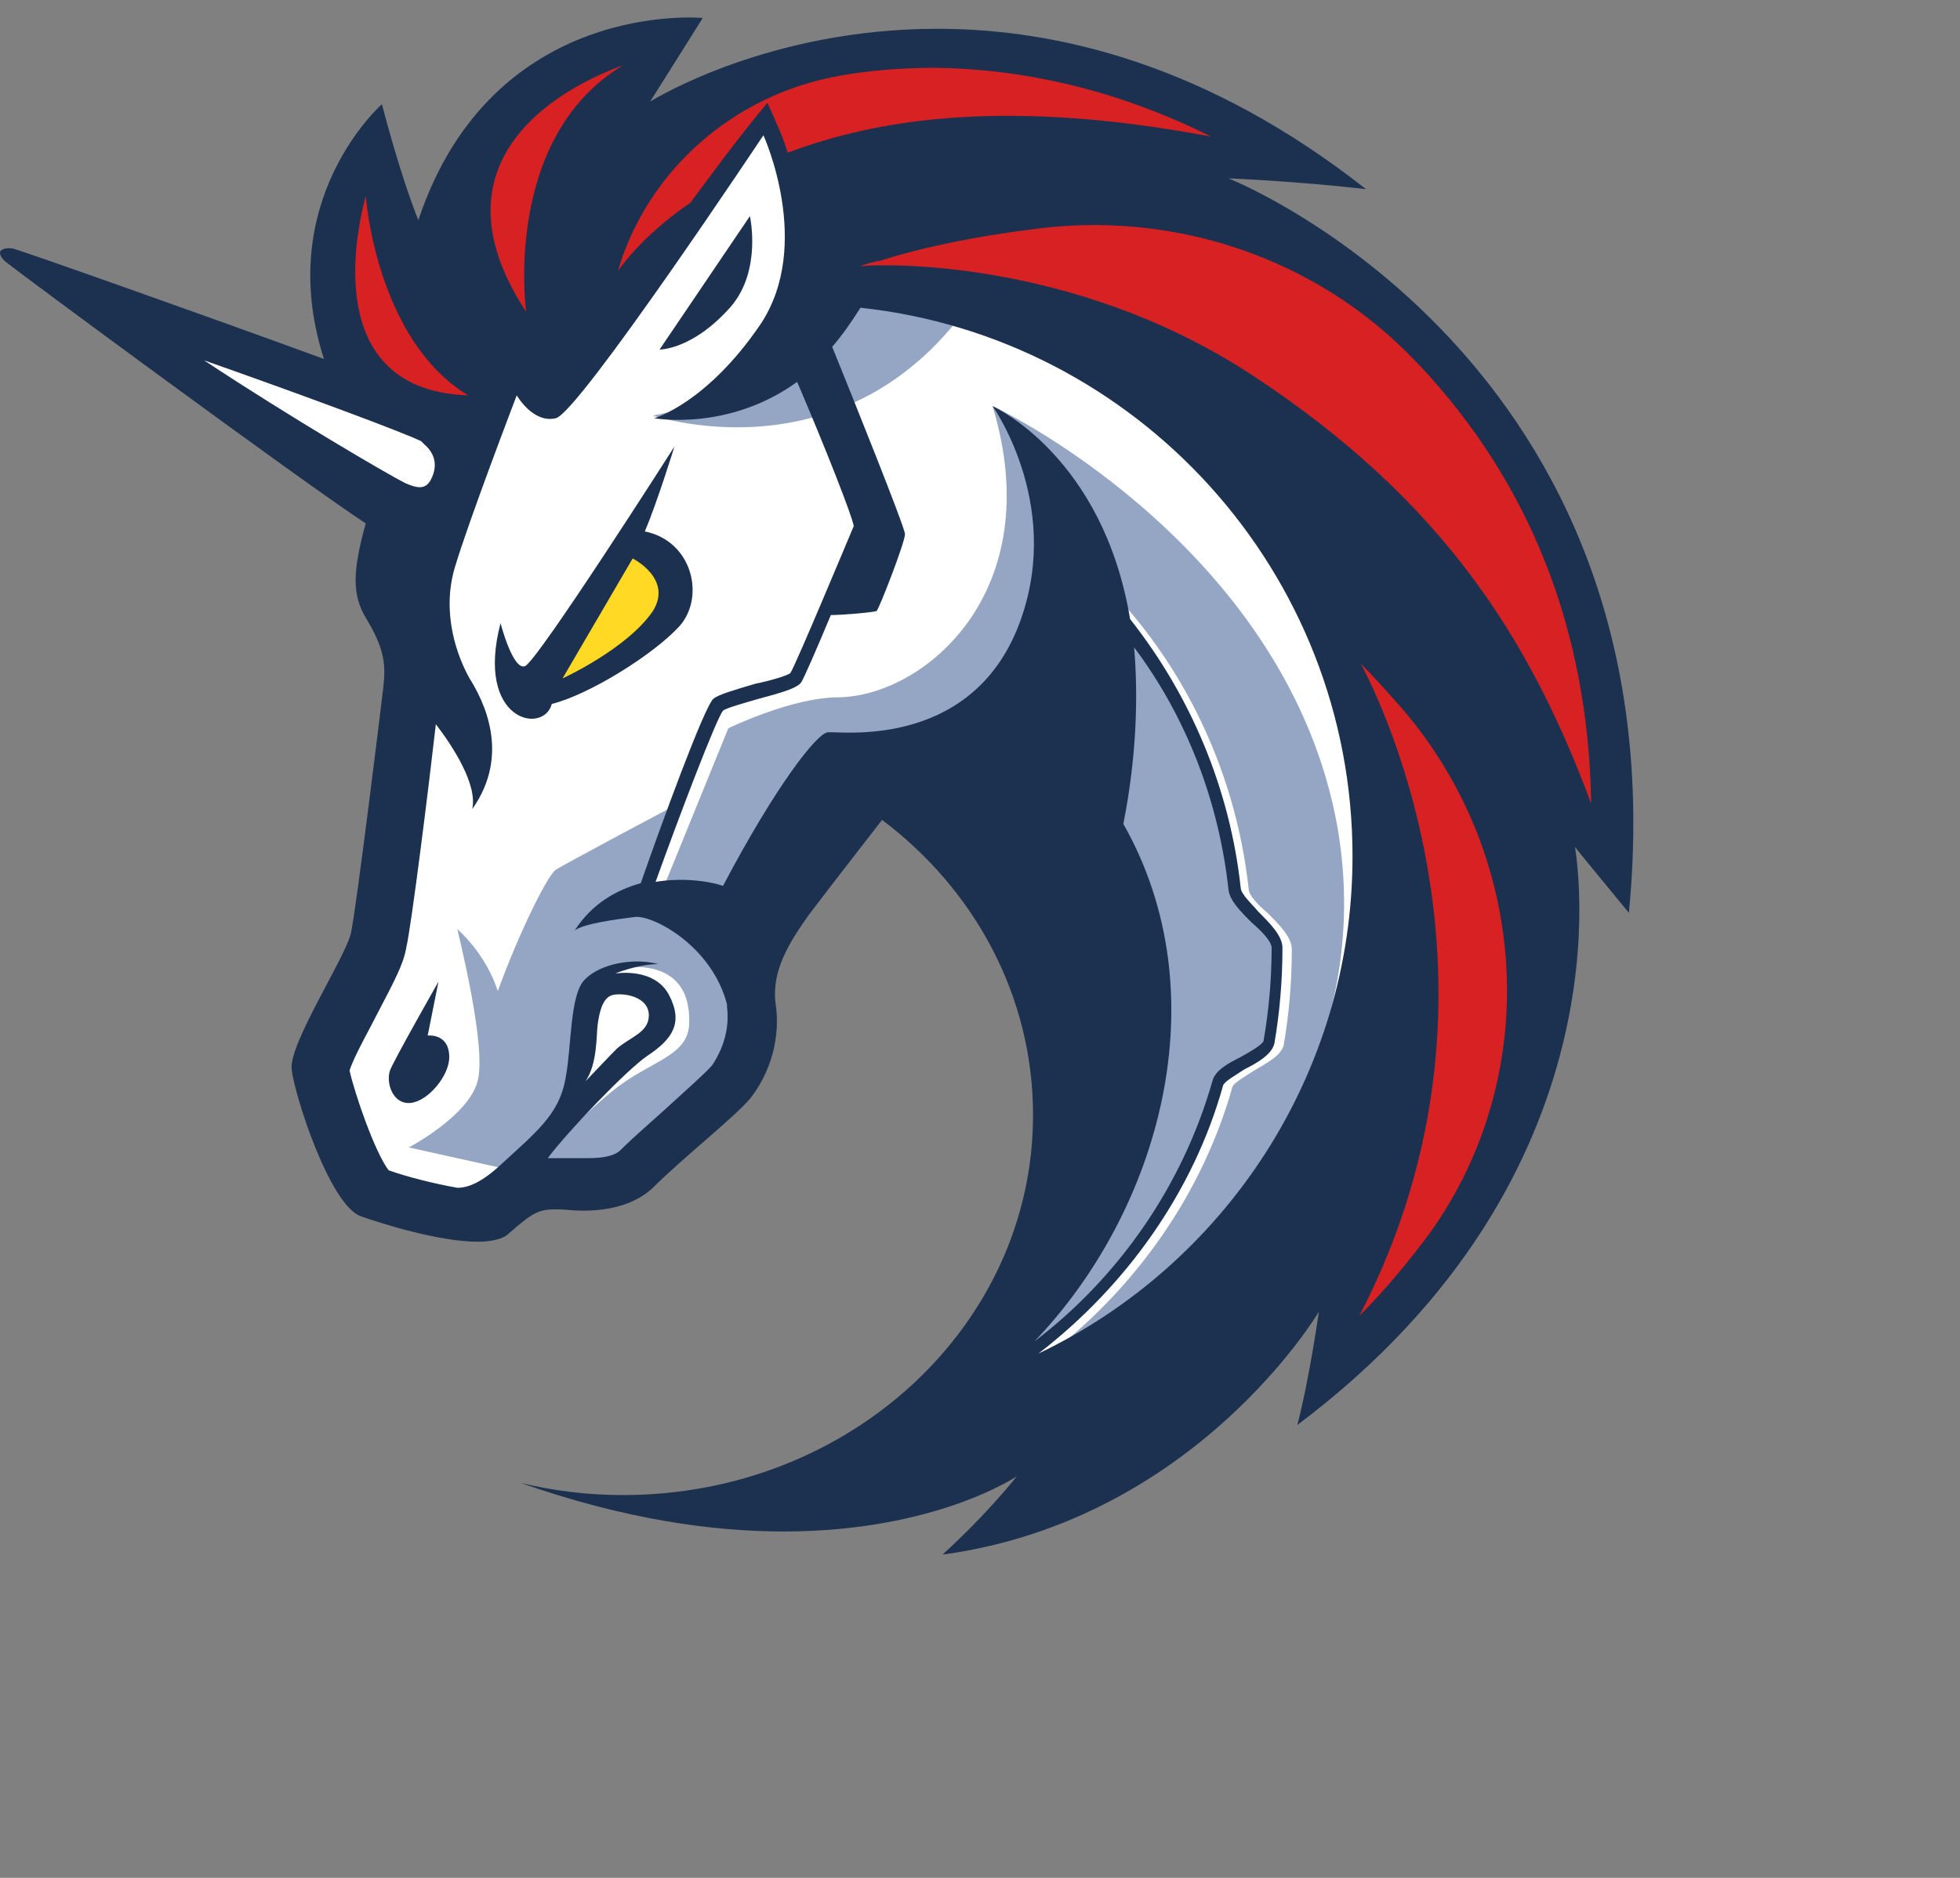 <svg width="48" height="46" viewBox="0 0 48 46" fill="none" xmlns="http://www.w3.org/2000/svg">
<rect x="0" y="0" width="48" height="46" fill="#808080" stroke="none"/>
<path d="M9.518 21.174L10.574 13.218L1.396 6.846L9.782 9.685L11.763 6.648L18.993 2.158L34.938 10.94L35.764 24.343L28.666 34.215L23.053 35.073L25.959 29.758V24.64L23.846 20.646L21.7 19.226L18.398 22.627V26.225L15.823 28.635L12.555 29.031L11.102 29.857L8.726 29.097L7.735 25.532L9.518 23.023V21.174Z" fill="white"/>
<path d="M24.176 6.78C22.426 6.417 20.511 6.516 20.511 6.516C20.511 6.516 19.884 9.421 15.988 10.181C16.021 10.181 21.138 11.931 24.176 6.78Z" fill="#94A6C3"/>
<path d="M25.759 33.125C27.872 31.475 29.457 29.197 30.183 26.622C30.216 26.523 30.513 26.358 30.711 26.225C31.041 26.027 31.372 25.862 31.438 25.598C31.57 24.839 31.636 24.047 31.636 23.254C31.636 22.957 31.338 22.66 31.041 22.363C30.81 22.165 30.579 21.934 30.579 21.769C30.249 18.764 28.863 15.958 26.651 13.911L26.419 14.142C28.565 16.156 29.952 18.896 30.249 21.802C30.282 22.066 30.546 22.33 30.81 22.594C31.041 22.792 31.305 23.089 31.305 23.221C31.305 23.98 31.239 24.74 31.108 25.499C31.074 25.631 30.777 25.763 30.546 25.895C30.216 26.06 29.919 26.225 29.853 26.49C29.061 29.296 27.245 31.739 24.835 33.323C25.264 32.399 26.618 29.395 27.344 27.876L27.212 22.99L23.019 18.929L20.642 19.26L18.034 23.485C18.034 23.485 19.256 25.037 17.539 26.853C15.855 28.635 14.535 29.032 14.535 29.032L13.313 28.371C13.676 27.909 14.402 27.216 14.964 26.754C15.921 25.961 16.879 25.895 16.879 25.037C16.912 23.254 14.997 23.749 14.997 23.749L14.303 24.41L14.006 26.853L12.554 28.669L12.389 28.635L10.012 28.107C10.012 28.107 11.464 27.348 11.695 26.49C11.927 25.664 11.233 22.924 11.2 22.759C11.233 22.792 11.893 23.353 12.191 24.278C12.719 22.825 13.412 21.439 13.61 21.306C13.808 21.174 16.482 19.755 16.482 19.755L15.591 22.099L16.251 21.736L17.836 17.84C17.836 17.84 19.388 17.081 20.543 17.081C22.623 17.048 25.693 14.506 24.307 9.95C24.703 10.115 31.57 13.548 32.758 20.283C33.65 25.466 30.711 30.319 25.759 33.125Z" fill="#94A6C3"/>
<path d="M17.903 7.506C18.662 6.614 18.365 5.294 18.365 5.294L16.153 8.562C16.12 8.562 16.946 8.595 17.903 7.506Z" fill="#1B314F"/>
<path d="M10.474 25.367L10.738 24.047C10.738 24.047 9.648 25.962 9.549 26.226C9.45 26.523 9.615 27.051 10.045 27.018C10.474 26.985 11.002 26.358 11.002 25.896C11.002 25.301 10.474 25.367 10.474 25.367Z" fill="#1B314F"/>
<path d="M30.086 4.369C30.086 4.369 31.737 4.435 33.453 4.633C29.591 1.596 25.926 0.705 22.955 0.705C18.861 0.705 16.088 2.388 15.923 2.487L17.211 0.44C17.211 0.44 12.061 -0.055 10.245 5.393C9.783 4.237 9.353 2.553 9.353 2.553C9.353 2.553 6.679 4.897 7.934 8.793C4.864 7.67 0.473 6.119 0.308 6.086C0.077 6.053 0.011 6.152 0.011 6.152C0.011 6.152 -0.055 6.251 0.143 6.416C0.506 6.713 7.439 11.83 8.957 12.821C8.627 14.009 8.627 14.57 8.957 15.132C9.419 15.891 9.452 16.287 9.386 16.848C9.32 17.41 8.726 22.262 8.594 22.857C8.462 23.451 7.075 25.564 7.142 26.191C7.208 26.818 8.066 29.492 8.825 29.79C9.386 29.988 10.773 30.417 11.697 30.417C12.027 30.417 12.325 30.351 12.457 30.219C13.018 29.724 13.183 29.625 13.579 29.625C13.612 29.625 13.645 29.625 13.678 29.625C13.843 29.625 14.041 29.657 14.273 29.657C14.801 29.657 15.494 29.558 15.989 29.096C16.715 28.37 17.97 27.38 18.366 26.917C18.861 26.29 19.125 25.432 18.993 24.573C18.894 23.781 19.324 23.088 19.819 22.395C20.446 21.569 21.602 20.084 21.602 20.084C23.879 21.8 25.299 24.408 25.299 27.314C25.299 32.464 20.809 36.623 15.263 36.623C14.405 36.623 13.579 36.524 12.754 36.326C15.296 37.218 17.442 37.515 19.192 37.515C22.922 37.515 24.903 36.161 24.903 36.161C24.903 36.161 24.21 37.053 23.087 38.076C23.12 38.076 23.12 38.076 23.12 38.076C29.294 37.218 32.298 32.133 32.298 32.133C32.298 32.133 32.067 33.784 31.77 34.907C39.99 28.733 38.603 21.008 38.571 20.744C38.637 20.843 39.462 21.833 39.891 22.361C41.212 8.76 30.086 4.369 30.086 4.369ZM17.442 26.092C17.31 26.257 16.748 26.752 16.352 27.116C15.956 27.479 15.527 27.842 15.197 28.172C15.065 28.304 14.801 28.37 14.405 28.37C14.273 28.37 14.14 28.37 14.041 28.37C13.975 28.37 13.909 28.37 13.843 28.37C13.777 28.37 13.744 28.37 13.711 28.37C13.612 28.37 13.513 28.37 13.414 28.37C13.909 27.71 15.362 26.191 15.857 25.861C16.451 25.465 16.748 25.069 16.385 24.375C16.022 23.682 15.065 23.847 15.065 23.847C15.065 23.847 15.626 23.616 16.121 23.616C15.494 23.451 14.702 23.616 14.338 23.979C13.942 24.342 14.008 25.63 13.843 26.455C13.678 27.314 13.117 27.743 12.259 28.535C11.796 28.964 11.466 29.096 11.202 29.096C10.641 28.997 9.981 28.832 9.518 28.667C9.188 28.238 8.693 26.818 8.561 26.224C8.66 25.894 9.056 25.201 9.254 24.805C9.651 24.045 9.882 23.616 9.948 23.22C10.08 22.659 10.509 19.192 10.674 17.74C11.103 18.301 11.697 19.225 11.565 19.82C12.523 18.466 11.829 17.145 11.499 16.617C11.202 16.089 10.806 15.033 11.136 13.91C11.466 12.788 12.655 9.684 12.655 9.684C12.655 9.684 13.051 10.378 13.612 10.245C14.173 10.114 18.696 3.313 18.696 3.313C18.696 3.313 19.918 5.987 18.63 7.935C17.31 9.882 16.022 10.245 16.022 10.245C16.022 10.245 17.838 10.576 19.522 9.354C20.215 10.972 20.875 12.655 20.908 12.887C20.809 13.118 19.489 16.287 19.357 16.485C19.291 16.551 18.828 16.683 18.498 16.749C17.937 16.914 17.607 17.013 17.475 17.112C17.244 17.31 16.187 20.216 15.692 21.635C15.098 21.8 14.504 22.13 14.074 22.791C14.306 22.626 15.032 22.527 15.56 22.46C16.022 22.427 17.442 23.187 17.805 24.606C17.805 24.639 17.805 24.639 17.805 24.672C17.871 25.201 17.706 25.696 17.442 26.092ZM14.338 26.488C14.636 26.059 14.603 25.333 14.636 25.102C14.669 24.87 14.735 24.441 14.999 24.375C15.263 24.309 15.89 24.408 15.89 24.87C15.89 25.3 15.428 25.399 15.098 25.696C14.867 25.927 14.405 26.422 14.338 26.488ZM27.511 20.183C27.841 18.499 27.874 17.046 27.775 15.858C29.063 17.575 29.855 19.654 30.086 21.8C30.119 22.064 30.383 22.328 30.647 22.593C30.878 22.791 31.142 23.055 31.142 23.22C31.142 23.979 31.076 24.738 30.944 25.498C30.911 25.597 30.614 25.762 30.383 25.894C30.053 26.059 29.756 26.224 29.69 26.488C28.964 29.03 27.412 31.275 25.332 32.86C28.402 29.657 29.888 24.375 27.511 20.183ZM25.431 33.157C27.577 31.506 29.228 29.195 29.954 26.587C29.987 26.488 30.284 26.323 30.482 26.191C30.812 26.026 31.142 25.828 31.209 25.564C31.34 24.805 31.407 24.012 31.407 23.22C31.407 22.923 31.109 22.626 30.812 22.328C30.647 22.13 30.383 21.899 30.383 21.734C30.119 19.324 29.162 17.046 27.676 15.165C27.016 11.203 24.375 9.981 24.309 9.948C24.375 10.047 26.091 12.524 24.903 15.429C23.681 18.367 20.545 17.905 20.281 17.938C20.017 17.938 18.993 19.258 17.706 21.701C17.541 21.635 16.848 21.47 16.055 21.602C16.649 19.951 17.541 17.608 17.706 17.41C17.772 17.343 18.267 17.211 18.597 17.112C19.224 16.947 19.522 16.848 19.621 16.716C19.687 16.617 20.017 15.858 20.347 15.066C20.644 15.066 21.403 14.999 21.469 14.966C21.535 14.9 22.163 13.283 22.163 13.085C22.163 12.92 20.875 9.717 20.38 8.496C20.611 8.232 20.842 7.902 21.073 7.538C27.841 8.265 33.123 14.009 33.123 20.975C33.123 26.323 29.987 30.978 25.431 33.157Z" fill="#1B314F"/>
<path d="M16.649 15.329C17.276 14.603 16.946 13.249 15.791 13.018C16.088 12.325 16.517 10.938 16.517 10.938C16.517 10.938 13.15 16.221 12.853 16.32C12.556 16.419 12.258 15.263 12.258 15.263C11.631 17.673 13.315 18.003 13.513 17.244C14.437 17.013 16.022 16.023 16.649 15.329Z" fill="#1B314F"/>
<path d="M13.777 16.618L15.494 13.68C15.494 13.68 16.485 14.175 15.989 14.968C15.362 15.892 13.777 16.618 13.777 16.618Z" fill="#FFD923"/>
<path d="M35.006 30.22C34.511 30.88 33.949 31.574 33.289 32.234C37.548 24.047 33.487 16.552 33.322 16.255C33.619 16.552 33.916 16.883 34.18 17.18C37.449 20.811 37.845 26.259 35.006 30.22Z" fill="#D82122"/>
<path d="M38.968 19.687C37.482 15.693 35.369 12.292 30.714 9.222C26.224 6.251 21.404 6.482 21.14 6.515C21.107 6.515 21.074 6.515 21.074 6.515C21.239 6.449 21.404 6.416 21.569 6.383C22.593 6.053 23.913 5.789 25.234 5.623C28.733 5.128 32.266 6.317 34.676 8.859C34.709 8.892 34.709 8.892 34.742 8.925C37.482 11.83 38.902 15.462 38.968 19.687Z" fill="#D82122"/>
<path d="M29.655 3.345C24.736 2.42 21.567 2.883 19.289 3.741C19.223 3.477 18.991 2.949 18.793 2.519C18.1 3.345 17.374 4.335 16.912 4.962C15.657 5.821 15.129 6.646 15.129 6.646C15.855 4.17 17.968 2.321 20.543 1.859C21.269 1.727 22.062 1.661 22.92 1.661C25.198 1.694 27.476 2.255 29.655 3.345Z" fill="#D82122"/>
<path d="M11.466 9.685C7.604 9.553 8.891 5.063 8.957 4.799C8.957 4.832 9.221 8.331 11.466 9.685Z" fill="#D82122"/>
<path d="M15.262 1.597C12.291 3.38 12.885 7.639 12.885 7.639C10.046 3.314 15.031 1.696 15.262 1.597Z" fill="#D82122"/>
<path d="M10.379 10.873C10.577 11.039 10.775 11.336 10.544 11.765C10.412 11.996 10.214 11.963 9.917 11.831C9.521 11.633 7.144 10.246 4.998 8.827C7.441 9.685 9.917 10.609 10.313 10.807C10.313 10.807 10.346 10.841 10.379 10.873Z" fill="white"/>
</svg>
